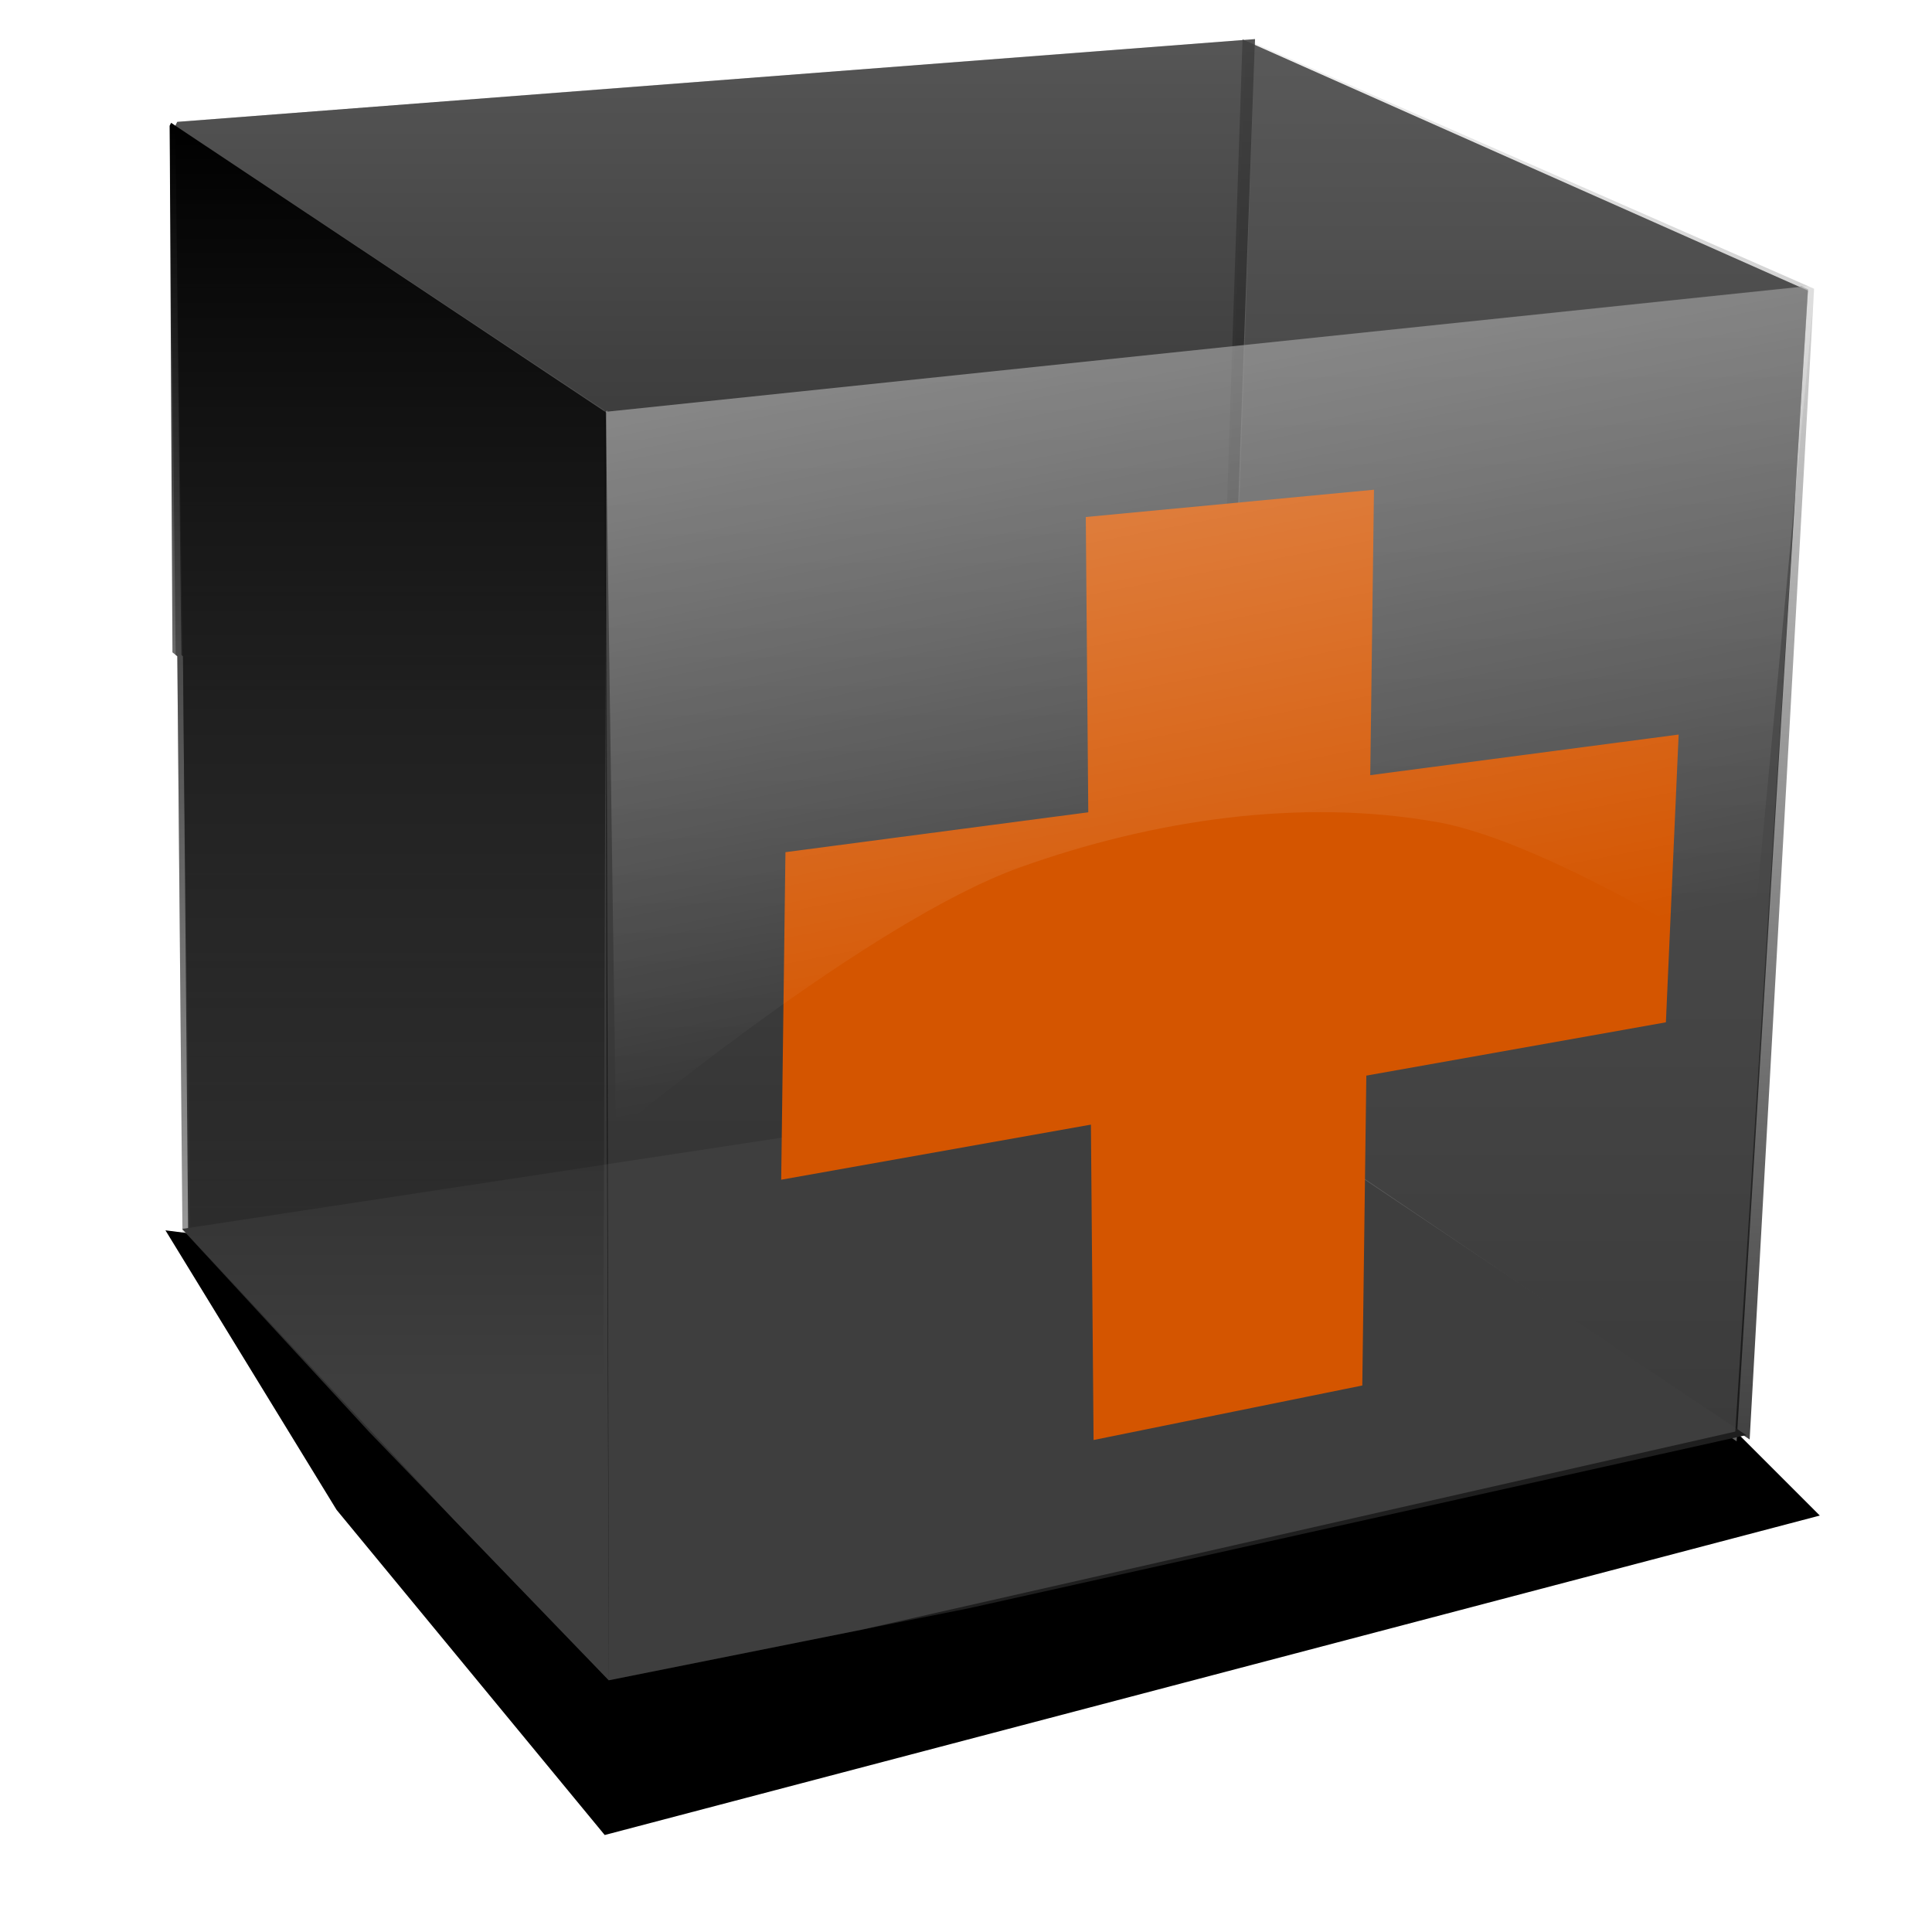 <?xml version="1.0" encoding="UTF-8" standalone="no"?>
<!-- Created with Inkscape (http://www.inkscape.org/) -->

<svg
   xmlns:dc="http://purl.org/dc/elements/1.1/"
   xmlns:cc="http://creativecommons.org/ns#"
   xmlns:rdf="http://www.w3.org/1999/02/22-rdf-syntax-ns#"
   xmlns:svg="http://www.w3.org/2000/svg"
   xmlns="http://www.w3.org/2000/svg"
   xmlns:xlink="http://www.w3.org/1999/xlink"
   xmlns:sodipodi="http://sodipodi.sourceforge.net/DTD/sodipodi-0.dtd"
   xmlns:inkscape="http://www.inkscape.org/namespaces/inkscape"
   width="60"
   height="60"
   id="svg2"
   version="1.1"
   inkscape:version="0.47pre4 r22446"
   sodipodi:docname="razshireniye_vozmojnosti.svg"
   inkscape:export-filename="/media/work/проект е107/other_icon/for_plugin_page/razshireniye_vozmojnosti.png"
   inkscape:export-xdpi="48"
   inkscape:export-ydpi="48">
  <defs
     id="defs4">
    <inkscape:perspective
       sodipodi:type="inkscape:persp3d"
       inkscape:vp_x="0 : 30 : 1"
       inkscape:vp_y="0 : 1000 : 0"
       inkscape:vp_z="60 : 30 : 1"
       inkscape:persp3d-origin="30 : 20 : 1"
       id="perspective618" />
    <linearGradient
       inkscape:collect="always"
       id="linearGradient8605">
      <stop
         style="stop-color:#ffffff;stop-opacity:1;"
         offset="0"
         id="stop8607" />
      <stop
         style="stop-color:#ffffff;stop-opacity:0;"
         offset="1"
         id="stop8609" />
    </linearGradient>
    <linearGradient
       inkscape:collect="always"
       id="linearGradient8270">
      <stop
         style="stop-color:#000000;stop-opacity:1;"
         offset="0"
         id="stop8272" />
      <stop
         style="stop-color:#000000;stop-opacity:0;"
         offset="1"
         id="stop8274" />
    </linearGradient>
    <linearGradient
       inkscape:collect="always"
       id="linearGradient8126">
      <stop
         style="stop-color:#ffffff;stop-opacity:1;"
         offset="0"
         id="stop8128" />
      <stop
         style="stop-color:#ffffff;stop-opacity:0;"
         offset="1"
         id="stop8130" />
    </linearGradient>
    <inkscape:path-effect
       effect="spiro"
       id="path-effect8015"
       is_visible="true" />
    <inkscape:path-effect
       effect="spiro"
       id="path-effect8011"
       is_visible="true" />
    <inkscape:path-effect
       effect="spiro"
       id="path-effect8003"
       is_visible="true" />
    <inkscape:path-effect
       effect="spiro"
       id="path-effect7999"
       is_visible="true" />
    <inkscape:path-effect
       effect="spiro"
       id="path-effect7983"
       is_visible="true" />
    <inkscape:path-effect
       effect="spiro"
       id="path-effect7975"
       is_visible="true" />
    <inkscape:path-effect
       effect="spiro"
       id="path-effect7971"
       is_visible="true" />
    <inkscape:path-effect
       effect="spiro"
       id="path-effect7967"
       is_visible="true" />
    <linearGradient
       inkscape:collect="always"
       id="linearGradient7957">
      <stop
         style="stop-color:#ffffff;stop-opacity:1;"
         offset="0"
         id="stop7959" />
      <stop
         style="stop-color:#ffffff;stop-opacity:0;"
         offset="1"
         id="stop7961" />
    </linearGradient>
    <linearGradient
       inkscape:collect="always"
       id="linearGradient7926">
      <stop
         style="stop-color:#000000;stop-opacity:1;"
         offset="0"
         id="stop7928" />
      <stop
         style="stop-color:#000000;stop-opacity:0;"
         offset="1"
         id="stop7930" />
    </linearGradient>
    <linearGradient
       inkscape:collect="always"
       id="linearGradient7896">
      <stop
         style="stop-color:#ffffff;stop-opacity:1;"
         offset="0"
         id="stop7898" />
      <stop
         style="stop-color:#ffffff;stop-opacity:0;"
         offset="1"
         id="stop7900" />
    </linearGradient>
    <linearGradient
       inkscape:collect="always"
       id="linearGradient7808">
      <stop
         style="stop-color:#000000;stop-opacity:1;"
         offset="0"
         id="stop7810" />
      <stop
         style="stop-color:#000000;stop-opacity:0;"
         offset="1"
         id="stop7812" />
    </linearGradient>
    <linearGradient
       inkscape:collect="always"
       id="linearGradient5887">
      <stop
         style="stop-color:#000000;stop-opacity:1;"
         offset="0"
         id="stop5889" />
      <stop
         style="stop-color:#000000;stop-opacity:0;"
         offset="1"
         id="stop5891" />
    </linearGradient>
    <linearGradient
       inkscape:collect="always"
       id="linearGradient5879">
      <stop
         style="stop-color:#000000;stop-opacity:1;"
         offset="0"
         id="stop5881" />
      <stop
         style="stop-color:#000000;stop-opacity:0;"
         offset="1"
         id="stop5883" />
    </linearGradient>
    <linearGradient
       inkscape:collect="always"
       id="linearGradient5793">
      <stop
         style="stop-color:#d45500;stop-opacity:1;"
         offset="0"
         id="stop5795" />
      <stop
         style="stop-color:#d45500;stop-opacity:0;"
         offset="1"
         id="stop5797" />
    </linearGradient>
    <linearGradient
       inkscape:collect="always"
       id="linearGradient5389">
      <stop
         style="stop-color:#ffffff;stop-opacity:1;"
         offset="0"
         id="stop5391" />
      <stop
         style="stop-color:#ffffff;stop-opacity:0;"
         offset="1"
         id="stop5393" />
    </linearGradient>
    <linearGradient
       inkscape:collect="always"
       id="linearGradient5265">
      <stop
         style="stop-color:#ffffff;stop-opacity:1;"
         offset="0"
         id="stop5267" />
      <stop
         style="stop-color:#ffffff;stop-opacity:0;"
         offset="1"
         id="stop5269" />
    </linearGradient>
    <linearGradient
       inkscape:collect="always"
       id="linearGradient5237">
      <stop
         style="stop-color:#ffffff;stop-opacity:1;"
         offset="0"
         id="stop5239" />
      <stop
         style="stop-color:#ffffff;stop-opacity:0;"
         offset="1"
         id="stop5241" />
    </linearGradient>
    <linearGradient
       inkscape:collect="always"
       id="linearGradient5195">
      <stop
         style="stop-color:#ff6a06;stop-opacity:1;"
         offset="0"
         id="stop5197" />
      <stop
         style="stop-color:#ff6a06;stop-opacity:0;"
         offset="1"
         id="stop5199" />
    </linearGradient>
    <linearGradient
       inkscape:collect="always"
       id="linearGradient5173">
      <stop
         style="stop-color:#ff802a;stop-opacity:1;"
         offset="0"
         id="stop5175" />
      <stop
         style="stop-color:#ff802a;stop-opacity:0;"
         offset="1"
         id="stop5177" />
    </linearGradient>
    <linearGradient
       inkscape:collect="always"
       id="linearGradient5037">
      <stop
         style="stop-color:#ffffff;stop-opacity:1;"
         offset="0"
         id="stop5039" />
      <stop
         style="stop-color:#ffffff;stop-opacity:0;"
         offset="1"
         id="stop5041" />
    </linearGradient>
    <linearGradient
       inkscape:collect="always"
       id="linearGradient5027">
      <stop
         style="stop-color:#000000;stop-opacity:1;"
         offset="0"
         id="stop5029" />
      <stop
         style="stop-color:#000000;stop-opacity:0;"
         offset="1"
         id="stop5031" />
    </linearGradient>
    <linearGradient
       inkscape:collect="always"
       id="linearGradient5017">
      <stop
         style="stop-color:#ffffff;stop-opacity:1;"
         offset="0"
         id="stop5019" />
      <stop
         style="stop-color:#ffffff;stop-opacity:0;"
         offset="1"
         id="stop5021" />
    </linearGradient>
    <linearGradient
       inkscape:collect="always"
       id="linearGradient4819">
      <stop
         style="stop-color:#ffffff;stop-opacity:1;"
         offset="0"
         id="stop4821" />
      <stop
         style="stop-color:#ffffff;stop-opacity:0;"
         offset="1"
         id="stop4823" />
    </linearGradient>
    <linearGradient
       inkscape:collect="always"
       id="linearGradient4739">
      <stop
         style="stop-color:#000000;stop-opacity:1;"
         offset="0"
         id="stop4741" />
      <stop
         style="stop-color:#000000;stop-opacity:0;"
         offset="1"
         id="stop4743" />
    </linearGradient>
    <linearGradient
       inkscape:collect="always"
       id="linearGradient4691">
      <stop
         style="stop-color:#ffffff;stop-opacity:1;"
         offset="0"
         id="stop4693" />
      <stop
         style="stop-color:#ffffff;stop-opacity:0;"
         offset="1"
         id="stop4695" />
    </linearGradient>
    <linearGradient
       inkscape:collect="always"
       id="linearGradient4637">
      <stop
         style="stop-color:#000000;stop-opacity:1;"
         offset="0"
         id="stop4639" />
      <stop
         style="stop-color:#000000;stop-opacity:0;"
         offset="1"
         id="stop4641" />
    </linearGradient>
    <linearGradient
       id="linearGradient4533">
      <stop
         style="stop-color:#000000;stop-opacity:1;"
         offset="0"
         id="stop4535" />
      <stop
         style="stop-color:#000000;stop-opacity:0;"
         offset="1"
         id="stop4537" />
    </linearGradient>
    <linearGradient
       inkscape:collect="always"
       id="linearGradient4507">
      <stop
         style="stop-color:#000000;stop-opacity:1;"
         offset="0"
         id="stop4509" />
      <stop
         style="stop-color:#000000;stop-opacity:0;"
         offset="1"
         id="stop4511" />
    </linearGradient>
    <linearGradient
       inkscape:collect="always"
       id="linearGradient4477">
      <stop
         style="stop-color:#000000;stop-opacity:1;"
         offset="0"
         id="stop4479" />
      <stop
         style="stop-color:#000000;stop-opacity:0;"
         offset="1"
         id="stop4481" />
    </linearGradient>
    <linearGradient
       inkscape:collect="always"
       id="linearGradient4439">
      <stop
         style="stop-color:#000000;stop-opacity:1;"
         offset="0"
         id="stop4441" />
      <stop
         style="stop-color:#000000;stop-opacity:0;"
         offset="1"
         id="stop4443" />
    </linearGradient>
    <linearGradient
       inkscape:collect="always"
       id="linearGradient4409">
      <stop
         style="stop-color:#000000;stop-opacity:1;"
         offset="0"
         id="stop4411" />
      <stop
         style="stop-color:#000000;stop-opacity:0;"
         offset="1"
         id="stop4413" />
    </linearGradient>
    <linearGradient
       inkscape:collect="always"
       id="linearGradient4379">
      <stop
         style="stop-color:#000000;stop-opacity:1;"
         offset="0"
         id="stop4381" />
      <stop
         style="stop-color:#000000;stop-opacity:0;"
         offset="1"
         id="stop4383" />
    </linearGradient>
    <linearGradient
       inkscape:collect="always"
       id="linearGradient4349">
      <stop
         style="stop-color:#000000;stop-opacity:1;"
         offset="0"
         id="stop4351" />
      <stop
         style="stop-color:#000000;stop-opacity:0;"
         offset="1"
         id="stop4353" />
    </linearGradient>
    <linearGradient
       inkscape:collect="always"
       id="linearGradient4319">
      <stop
         style="stop-color:#000000;stop-opacity:1;"
         offset="0"
         id="stop4321" />
      <stop
         style="stop-color:#000000;stop-opacity:0;"
         offset="1"
         id="stop4323" />
    </linearGradient>
    <linearGradient
       inkscape:collect="always"
       id="linearGradient4287">
      <stop
         style="stop-color:#000000;stop-opacity:1;"
         offset="0"
         id="stop4289" />
      <stop
         style="stop-color:#000000;stop-opacity:0;"
         offset="1"
         id="stop4291" />
    </linearGradient>
    <linearGradient
       inkscape:collect="always"
       id="linearGradient4257">
      <stop
         style="stop-color:#000000;stop-opacity:1;"
         offset="0"
         id="stop4259" />
      <stop
         style="stop-color:#000000;stop-opacity:0;"
         offset="1"
         id="stop4261" />
    </linearGradient>
    <linearGradient
       inkscape:collect="always"
       id="linearGradient4227">
      <stop
         style="stop-color:#000000;stop-opacity:1;"
         offset="0"
         id="stop4229" />
      <stop
         style="stop-color:#000000;stop-opacity:0;"
         offset="1"
         id="stop4231" />
    </linearGradient>
    <linearGradient
       inkscape:collect="always"
       id="linearGradient4197">
      <stop
         style="stop-color:#000000;stop-opacity:1;"
         offset="0"
         id="stop4199" />
      <stop
         style="stop-color:#000000;stop-opacity:0;"
         offset="1"
         id="stop4201" />
    </linearGradient>
    <linearGradient
       inkscape:collect="always"
       xlink:href="#linearGradient4197"
       id="linearGradient4203"
       x1="71.953"
       y1="1032.396"
       x2="58.988"
       y2="1024.502"
       gradientUnits="userSpaceOnUse"
       gradientTransform="translate(167.875,90.185)" />
    <linearGradient
       inkscape:collect="always"
       xlink:href="#linearGradient4227"
       id="linearGradient4233"
       x1="-15.103"
       y1="1032.481"
       x2="-27.22"
       y2="1027.846"
       gradientUnits="userSpaceOnUse"
       gradientTransform="translate(251.02,86.324)" />
    <linearGradient
       inkscape:collect="always"
       xlink:href="#linearGradient4257"
       id="linearGradient4263"
       x1="-6.267"
       y1="1044.494"
       x2="-11.654"
       y2="1042.163"
       gradientUnits="userSpaceOnUse"
       gradientTransform="translate(235.685,73.243)" />
    <linearGradient
       inkscape:collect="always"
       xlink:href="#linearGradient4287"
       id="linearGradient4295"
       x1="59.131"
       y1="1044.175"
       x2="51.003"
       y2="1041.058"
       gradientUnits="userSpaceOnUse"
       gradientTransform="translate(165.222,78.681)" />
    <linearGradient
       inkscape:collect="always"
       xlink:href="#linearGradient4319"
       id="linearGradient4325"
       x1="44.969"
       y1="1047.133"
       x2="38.897"
       y2="1046.431"
       gradientUnits="userSpaceOnUse"
       gradientTransform="translate(174.41,76.586)" />
    <linearGradient
       inkscape:collect="always"
       xlink:href="#linearGradient4349"
       id="linearGradient4355"
       x1="45.742"
       y1="1051.573"
       x2="42.204"
       y2="1051.087"
       gradientUnits="userSpaceOnUse"
       gradientTransform="translate(168.026,73.088)" />
    <linearGradient
       inkscape:collect="always"
       xlink:href="#linearGradient4379"
       id="linearGradient4385"
       x1="33.018"
       y1="1048.141"
       x2="30.465"
       y2="1048.141"
       gradientUnits="userSpaceOnUse"
       gradientTransform="translate(175.792,76.741)" />
    <linearGradient
       inkscape:collect="always"
       xlink:href="#linearGradient4409"
       id="linearGradient4415"
       x1="25.771"
       y1="1051.835"
       x2="23.322"
       y2="1052.159"
       gradientUnits="userSpaceOnUse"
       gradientTransform="translate(177.672,77.154)" />
    <linearGradient
       inkscape:collect="always"
       xlink:href="#linearGradient4439"
       id="linearGradient4445"
       x1="29.559"
       y1="1048.71"
       x2="21.833"
       y2="1046.992"
       gradientUnits="userSpaceOnUse"
       gradientTransform="translate(172.468,76.361)" />
    <linearGradient
       inkscape:collect="always"
       xlink:href="#linearGradient4477"
       id="linearGradient4483"
       x1="26.175"
       y1="1056.913"
       x2="-21.128"
       y2="1030.928"
       gradientUnits="userSpaceOnUse"
       gradientTransform="translate(236.721,70.212)" />
    <linearGradient
       inkscape:collect="always"
       xlink:href="#linearGradient4507"
       id="linearGradient4513"
       x1="53.572"
       y1="1073.456"
       x2="43.977"
       y2="1024.974"
       gradientUnits="userSpaceOnUse"
       gradientTransform="translate(168.849,63.778)" />
    <linearGradient
       inkscape:collect="always"
       xlink:href="#linearGradient4533"
       id="linearGradient4539"
       x1="21.515"
       y1="49.595"
       x2="38.731"
       y2="51.023"
       gradientUnits="userSpaceOnUse"
       gradientTransform="translate(184.668,1085.539)" />
    <linearGradient
       inkscape:collect="always"
       xlink:href="#linearGradient4533"
       id="linearGradient4541"
       x1="21.515"
       y1="49.595"
       x2="45.387"
       y2="50.868"
       gradientUnits="userSpaceOnUse"
       gradientTransform="translate(184.668,1085.539)" />
    <linearGradient
       inkscape:collect="always"
       xlink:href="#linearGradient4533"
       id="linearGradient4543"
       x1="21.515"
       y1="49.595"
       x2="51.733"
       y2="50.017"
       gradientUnits="userSpaceOnUse"
       gradientTransform="translate(184.668,1085.539)" />
    <linearGradient
       inkscape:collect="always"
       xlink:href="#linearGradient4533"
       id="linearGradient4545"
       x1="21.515"
       y1="49.595"
       x2="56.686"
       y2="47.85"
       gradientUnits="userSpaceOnUse"
       gradientTransform="translate(184.668,1085.539)" />
    <linearGradient
       inkscape:collect="always"
       xlink:href="#linearGradient4533"
       id="linearGradient4547"
       x1="21.515"
       y1="49.595"
       x2="58.698"
       y2="44.522"
       gradientUnits="userSpaceOnUse"
       gradientTransform="translate(184.668,1085.539)" />
    <linearGradient
       inkscape:collect="always"
       xlink:href="#linearGradient4533"
       id="linearGradient4549"
       x1="21.515"
       y1="49.595"
       x2="33.778"
       y2="52.029"
       gradientUnits="userSpaceOnUse"
       gradientTransform="translate(184.668,1085.539)" />
    <linearGradient
       inkscape:collect="always"
       xlink:href="#linearGradient4533"
       id="linearGradient4551"
       x1="21.515"
       y1="49.595"
       x2="28.051"
       y2="52.648"
       gradientUnits="userSpaceOnUse"
       gradientTransform="translate(184.668,1085.539)" />
    <linearGradient
       inkscape:collect="always"
       xlink:href="#linearGradient4533"
       id="linearGradient4553"
       x1="21.515"
       y1="49.595"
       x2="22.324"
       y2="53.267"
       gradientUnits="userSpaceOnUse"
       gradientTransform="translate(184.668,1085.539)" />
    <linearGradient
       inkscape:collect="always"
       xlink:href="#linearGradient4533"
       id="linearGradient4555"
       x1="21.515"
       y1="49.595"
       x2="16.597"
       y2="53.809"
       gradientUnits="userSpaceOnUse"
       gradientTransform="translate(184.668,1085.539)" />
    <radialGradient
       inkscape:collect="always"
       xlink:href="#linearGradient4637"
       id="radialGradient4643"
       cx="30.021"
       cy="41.712"
       fx="30.021"
       fy="41.712"
       r="23.421"
       gradientTransform="matrix(1,0,0,0.508,184.668,1106.06)"
       gradientUnits="userSpaceOnUse" />
    <linearGradient
       inkscape:collect="always"
       xlink:href="#linearGradient4691"
       id="linearGradient4697"
       x1="94.017"
       y1="75.174"
       x2="-12.217"
       y2="-3.232"
       gradientUnits="userSpaceOnUse" />
    <linearGradient
       inkscape:collect="always"
       xlink:href="#linearGradient4739"
       id="linearGradient4749"
       x1="78.035"
       y1="73.068"
       x2="-7.949"
       y2="-2.152"
       gradientUnits="userSpaceOnUse" />
    <radialGradient
       inkscape:collect="always"
       xlink:href="#linearGradient4819"
       id="radialGradient4931"
       gradientUnits="userSpaceOnUse"
       gradientTransform="matrix(1,0,0,0.954,0,1.364)"
       cx="30.263"
       cy="29.822"
       fx="30.263"
       fy="29.822"
       r="27.883" />
    <linearGradient
       inkscape:collect="always"
       xlink:href="#linearGradient5017"
       id="linearGradient5023"
       x1="25.365"
       y1="980.694"
       x2="25.326"
       y2="1017.256"
       gradientUnits="userSpaceOnUse"
       gradientTransform="translate(212.755,227.757)" />
    <radialGradient
       inkscape:collect="always"
       xlink:href="#linearGradient5027"
       id="radialGradient5033"
       cx="30.655"
       cy="55.142"
       fx="30.655"
       fy="55.142"
       r="22.356"
       gradientTransform="matrix(1,0,0,0.154,0,46.655)"
       gradientUnits="userSpaceOnUse" />
    <linearGradient
       inkscape:collect="always"
       xlink:href="#linearGradient5037"
       id="linearGradient5043"
       x1="16.768"
       y1="3.907"
       x2="17.544"
       y2="26.702"
       gradientUnits="userSpaceOnUse"
       gradientTransform="translate(212.755,1220.119)" />
    <linearGradient
       inkscape:collect="always"
       id="linearGradient5265-4">
      <stop
         style="stop-color:#ffffff;stop-opacity:1;"
         offset="0"
         id="stop5267-9" />
      <stop
         style="stop-color:#ffffff;stop-opacity:0;"
         offset="1"
         id="stop5269-0" />
    </linearGradient>
    <linearGradient
       inkscape:collect="always"
       id="linearGradient5389-2">
      <stop
         style="stop-color:#ffffff;stop-opacity:1;"
         offset="0"
         id="stop5391-4" />
      <stop
         style="stop-color:#ffffff;stop-opacity:0;"
         offset="1"
         id="stop5393-9" />
    </linearGradient>
    <linearGradient
       inkscape:collect="always"
       xlink:href="#linearGradient5793"
       id="linearGradient5835"
       gradientUnits="userSpaceOnUse"
       x1="28.862"
       y1="1034.891"
       x2="29.038"
       y2="1013.394" />
    <linearGradient
       inkscape:collect="always"
       xlink:href="#linearGradient5173"
       id="linearGradient5837"
       gradientUnits="userSpaceOnUse"
       gradientTransform="matrix(0.447,0,0,0.447,18.135,1001.482)"
       x1="-6.898"
       y1="5.787"
       x2="-4.418"
       y2="-2.547" />
    <linearGradient
       inkscape:collect="always"
       xlink:href="#linearGradient5173"
       id="linearGradient5839"
       gradientUnits="userSpaceOnUse"
       gradientTransform="matrix(0.447,0,0,0.447,18.135,557.49)"
       x1="56.873"
       y1="998.724"
       x2="57.459"
       y2="991.336" />
    <linearGradient
       inkscape:collect="always"
       xlink:href="#linearGradient5195"
       id="linearGradient5841"
       gradientUnits="userSpaceOnUse"
       gradientTransform="matrix(0.447,0,0,0.447,18.135,1001.482)"
       x1="-6.376"
       y1="19.481"
       x2="-24.461"
       y2="64.184" />
    <linearGradient
       inkscape:collect="always"
       xlink:href="#linearGradient5195"
       id="linearGradient5843"
       gradientUnits="userSpaceOnUse"
       gradientTransform="matrix(0.447,0,0,0.447,18.135,557.49)"
       x1="60.547"
       y1="1005.63"
       x2="77.294"
       y2="1053.553" />
    <radialGradient
       inkscape:collect="always"
       xlink:href="#linearGradient5237"
       id="radialGradient5845"
       gradientUnits="userSpaceOnUse"
       gradientTransform="matrix(1,0,0,0.026,0,29.391)"
       cx="26.747"
       cy="30.169"
       fx="26.747"
       fy="30.169"
       r="21.271" />
    <radialGradient
       inkscape:collect="always"
       xlink:href="#linearGradient5265"
       id="radialGradient5847"
       gradientUnits="userSpaceOnUse"
       gradientTransform="matrix(1,0,0,0.343,0,15.217)"
       cx="-7.878"
       cy="34.816"
       fx="-7.878"
       fy="34.816"
       r="14.257" />
    <radialGradient
       inkscape:collect="always"
       xlink:href="#linearGradient5265-4"
       id="radialGradient5849"
       gradientUnits="userSpaceOnUse"
       gradientTransform="matrix(1,0,0,0.343,65.058,1007.96)"
       cx="-7.878"
       cy="34.816"
       fx="-7.878"
       fy="34.816"
       r="14.257" />
    <linearGradient
       inkscape:collect="always"
       xlink:href="#linearGradient5389"
       id="linearGradient5851"
       gradientUnits="userSpaceOnUse"
       x1="6.346"
       y1="18.908"
       x2="23.277"
       y2="19.448" />
    <linearGradient
       inkscape:collect="always"
       xlink:href="#linearGradient5389-2"
       id="linearGradient5853"
       gradientUnits="userSpaceOnUse"
       x1="4.607"
       y1="19.268"
       x2="23.277"
       y2="19.448" />
    <linearGradient
       inkscape:collect="always"
       xlink:href="#linearGradient5887"
       id="linearGradient5893"
       x1="33.601"
       y1="45.031"
       x2="0.637"
       y2="44.553"
       gradientUnits="userSpaceOnUse"
       gradientTransform="translate(324.614,1156.067)" />
    <linearGradient
       inkscape:collect="always"
       xlink:href="#linearGradient5879"
       id="linearGradient5922"
       gradientUnits="userSpaceOnUse"
       x1="2.229"
       y1="45.986"
       x2="29.059"
       y2="46.799"
       gradientTransform="translate(294.987,1155.748)" />
    <linearGradient
       id="linearGradient4877"
       inkscape:collect="always">
      <stop
         id="stop4879"
         offset="0"
         style="stop-color:#ffffff;stop-opacity:1;" />
      <stop
         id="stop4881"
         offset="1"
         style="stop-color:#ffffff;stop-opacity:0;" />
    </linearGradient>
    <linearGradient
       id="linearGradient4929"
       inkscape:collect="always">
      <stop
         id="stop4931"
         offset="0"
         style="stop-color:#ffffff;stop-opacity:1;" />
      <stop
         id="stop4933"
         offset="1"
         style="stop-color:#ffffff;stop-opacity:0;" />
    </linearGradient>
    <linearGradient
       id="linearGradient5002"
       inkscape:collect="always">
      <stop
         id="stop5004"
         offset="0"
         style="stop-color:#000000;stop-opacity:1;" />
      <stop
         id="stop5006"
         offset="1"
         style="stop-color:#000000;stop-opacity:0;" />
    </linearGradient>
    <linearGradient
       id="linearGradient5132"
       inkscape:collect="always">
      <stop
         id="stop5134"
         offset="0"
         style="stop-color:#ffffff;stop-opacity:1;" />
      <stop
         id="stop5136"
         offset="1"
         style="stop-color:#ffffff;stop-opacity:0;" />
    </linearGradient>
    <linearGradient
       id="linearGradient5162"
       inkscape:collect="always">
      <stop
         id="stop5164"
         offset="0"
         style="stop-color:#000000;stop-opacity:1;" />
      <stop
         id="stop5166"
         offset="1"
         style="stop-color:#000000;stop-opacity:0;" />
    </linearGradient>
    <linearGradient
       inkscape:collect="always"
       xlink:href="#linearGradient5132"
       id="linearGradient5508"
       gradientUnits="userSpaceOnUse"
       x1="167.003"
       y1="263.774"
       x2="76.398"
       y2="105.263"
       gradientTransform="translate(-516.293,594.079)" />
    <linearGradient
       inkscape:collect="always"
       xlink:href="#linearGradient5002"
       id="linearGradient5513"
       gradientUnits="userSpaceOnUse"
       x1="193.388"
       y1="296.015"
       x2="149.684"
       y2="330.596"
       gradientTransform="translate(-516.293,594.079)" />
    <linearGradient
       inkscape:collect="always"
       xlink:href="#linearGradient4929"
       id="linearGradient5519"
       gradientUnits="userSpaceOnUse"
       gradientTransform="matrix(-0.173,0,0,0.187,182.297,1182.455)"
       x1="280.117"
       y1="83.97"
       x2="147.193"
       y2="296.396" />
    <linearGradient
       inkscape:collect="always"
       xlink:href="#linearGradient4877"
       id="linearGradient5522"
       gradientUnits="userSpaceOnUse"
       gradientTransform="matrix(-0.173,0,0,0.187,175.448,1189.398)"
       x1="469.326"
       y1="376.09"
       x2="117.474"
       y2="211.089" />
    <linearGradient
       inkscape:collect="always"
       xlink:href="#linearGradient5162"
       id="linearGradient5526"
       gradientUnits="userSpaceOnUse"
       gradientTransform="translate(-721.801,575.396)"
       x1="301.625"
       y1="371.923"
       x2="392.334"
       y2="205.746" />
    <linearGradient
       inkscape:collect="always"
       id="linearGradient5306">
      <stop
         style="stop-color:#ffffff;stop-opacity:1;"
         offset="0"
         id="stop5308" />
      <stop
         style="stop-color:#ffffff;stop-opacity:0;"
         offset="1"
         id="stop5310" />
    </linearGradient>
    <linearGradient
       inkscape:collect="always"
       id="linearGradient5264">
      <stop
         style="stop-color:#ffffff;stop-opacity:1;"
         offset="0"
         id="stop5266" />
      <stop
         style="stop-color:#ffffff;stop-opacity:0;"
         offset="1"
         id="stop5268" />
    </linearGradient>
    <linearGradient
       inkscape:collect="always"
       id="linearGradient5210">
      <stop
         style="stop-color:#d5f6ff;stop-opacity:1;"
         offset="0"
         id="stop5212" />
      <stop
         style="stop-color:#d5f6ff;stop-opacity:0;"
         offset="1"
         id="stop5214" />
    </linearGradient>
    <linearGradient
       id="linearGradient7471"
       inkscape:collect="always">
      <stop
         id="stop7473"
         offset="0"
         style="stop-color:#000000;stop-opacity:1;" />
      <stop
         id="stop7475"
         offset="1"
         style="stop-color:#000000;stop-opacity:0;" />
    </linearGradient>
    <linearGradient
       id="linearGradient7538"
       inkscape:collect="always">
      <stop
         id="stop7540"
         offset="0"
         style="stop-color:#000000;stop-opacity:1;" />
      <stop
         id="stop7542"
         offset="1"
         style="stop-color:#000000;stop-opacity:0;" />
    </linearGradient>
    <linearGradient
       id="linearGradient7568"
       inkscape:collect="always">
      <stop
         id="stop7570"
         offset="0"
         style="stop-color:#000000;stop-opacity:1;" />
      <stop
         id="stop7572"
         offset="1"
         style="stop-color:#000000;stop-opacity:0;" />
    </linearGradient>
    <linearGradient
       id="linearGradient7598"
       inkscape:collect="always">
      <stop
         id="stop7600"
         offset="0"
         style="stop-color:#000000;stop-opacity:1;" />
      <stop
         id="stop7602"
         offset="1"
         style="stop-color:#000000;stop-opacity:0;" />
    </linearGradient>
    <linearGradient
       id="linearGradient8020"
       inkscape:collect="always">
      <stop
         id="stop8022"
         offset="0"
         style="stop-color:#000000;stop-opacity:1;" />
      <stop
         id="stop8024"
         offset="1"
         style="stop-color:#000000;stop-opacity:0;" />
    </linearGradient>
    <linearGradient
       id="linearGradient8054"
       inkscape:collect="always">
      <stop
         id="stop8056"
         offset="0"
         style="stop-color:#ffffff;stop-opacity:1;" />
      <stop
         id="stop8058"
         offset="1"
         style="stop-color:#ffffff;stop-opacity:0;" />
    </linearGradient>
    <linearGradient
       inkscape:collect="always"
       xlink:href="#linearGradient8054"
       id="linearGradient7281"
       gradientUnits="userSpaceOnUse"
       gradientTransform="matrix(0.26,0,0,0.26,136.023,1269.79)"
       x1="-205.658"
       y1="69.746"
       x2="-20.073"
       y2="283.857" />
    <linearGradient
       inkscape:collect="always"
       xlink:href="#linearGradient7598"
       id="linearGradient7301"
       gradientUnits="userSpaceOnUse"
       gradientTransform="matrix(0.26,0,0,0.26,35.042,1270.564)"
       x1="258.762"
       y1="212.482"
       x2="472.201"
       y2="235.452" />
    <linearGradient
       inkscape:collect="always"
       xlink:href="#linearGradient7568"
       id="linearGradient7305"
       gradientUnits="userSpaceOnUse"
       gradientTransform="matrix(0.26,0,0,0.26,46.813,1279.554)"
       x1="237.066"
       y1="168.951"
       x2="448.94"
       y2="168.951" />
    <linearGradient
       inkscape:collect="always"
       xlink:href="#linearGradient7538"
       id="linearGradient7309"
       gradientUnits="userSpaceOnUse"
       gradientTransform="matrix(0.26,0,0,0.26,28.807,1275.265)"
       x1="337.182"
       y1="172.1"
       x2="519.721"
       y2="172.1" />
    <linearGradient
       inkscape:collect="always"
       xlink:href="#linearGradient7471"
       id="linearGradient7313"
       gradientUnits="userSpaceOnUse"
       gradientTransform="matrix(0.26,0,0,0.26,40.575,1276.864)"
       x1="290.12"
       y1="168.972"
       x2="444.501"
       y2="168.972" />
    <linearGradient
       inkscape:collect="always"
       xlink:href="#linearGradient5306"
       id="linearGradient7318"
       gradientUnits="userSpaceOnUse"
       x1="346.025"
       y1="333.069"
       x2="346.025"
       y2="204.868" />
    <radialGradient
       inkscape:collect="always"
       xlink:href="#linearGradient5210"
       id="radialGradient7320"
       gradientUnits="userSpaceOnUse"
       gradientTransform="matrix(1,0,0,0.918,0,22.15)"
       cx="346.025"
       cy="268.969"
       fx="346.025"
       fy="268.969"
       r="65.799" />
    <linearGradient
       inkscape:collect="always"
       xlink:href="#linearGradient5264"
       id="linearGradient7322"
       gradientUnits="userSpaceOnUse"
       x1="297.449"
       y1="225.634"
       x2="329.318"
       y2="252.981" />
    <radialGradient
       inkscape:collect="always"
       xlink:href="#linearGradient8020"
       id="radialGradient7324"
       gradientUnits="userSpaceOnUse"
       gradientTransform="matrix(1,0,0,0.455,0,141.029)"
       cx="196.417"
       cy="258.939"
       fx="196.417"
       fy="258.939"
       r="96.486" />
    <linearGradient
       id="linearGradient4203-9-6"
       inkscape:collect="always">
      <stop
         id="stop4205-2-5"
         offset="0"
         style="stop-color:#ffffff;stop-opacity:1;" />
      <stop
         id="stop4207-6-1"
         offset="1"
         style="stop-color:#ffffff;stop-opacity:0;" />
    </linearGradient>
    <linearGradient
       gradientUnits="userSpaceOnUse"
       y2="355.901"
       x2="497.473"
       y1="449.455"
       x1="497.473"
       id="linearGradient4673-1"
       xlink:href="#linearGradient4667-2"
       inkscape:collect="always" />
    <linearGradient
       id="linearGradient4113"
       inkscape:collect="always">
      <stop
         id="stop4115"
         offset="0"
         style="stop-color:#ffffff;stop-opacity:1;" />
      <stop
         id="stop4117"
         offset="1"
         style="stop-color:#ffffff;stop-opacity:0;" />
    </linearGradient>
    <linearGradient
       id="linearGradient4143"
       inkscape:collect="always">
      <stop
         id="stop4145"
         offset="0"
         style="stop-color:#ffffff;stop-opacity:1;" />
      <stop
         id="stop4147"
         offset="1"
         style="stop-color:#ffffff;stop-opacity:0;" />
    </linearGradient>
    <linearGradient
       id="linearGradient4173"
       inkscape:collect="always">
      <stop
         id="stop4175"
         offset="0"
         style="stop-color:#ffffff;stop-opacity:1;" />
      <stop
         id="stop4177-1"
         offset="1"
         style="stop-color:#ffffff;stop-opacity:0;" />
    </linearGradient>
    <linearGradient
       id="linearGradient4203-0"
       inkscape:collect="always">
      <stop
         id="stop4205"
         offset="0"
         style="stop-color:#ffffff;stop-opacity:1;" />
      <stop
         id="stop4207"
         offset="1"
         style="stop-color:#ffffff;stop-opacity:0;" />
    </linearGradient>
    <linearGradient
       id="linearGradient4233-2"
       inkscape:collect="always">
      <stop
         id="stop4235"
         offset="0"
         style="stop-color:#ffffff;stop-opacity:1;" />
      <stop
         id="stop4237"
         offset="1"
         style="stop-color:#ffffff;stop-opacity:0;" />
    </linearGradient>
    <linearGradient
       id="linearGradient4263-1"
       inkscape:collect="always">
      <stop
         id="stop4265"
         offset="0"
         style="stop-color:#ffffff;stop-opacity:1;" />
      <stop
         id="stop4267"
         offset="1"
         style="stop-color:#ffffff;stop-opacity:0;" />
    </linearGradient>
    <linearGradient
       id="linearGradient4299-8"
       inkscape:collect="always">
      <stop
         id="stop4301-3"
         offset="0"
         style="stop-color:#000000;stop-opacity:1;" />
      <stop
         id="stop4303-5"
         offset="1"
         style="stop-color:#000000;stop-opacity:0;" />
    </linearGradient>
    <linearGradient
       id="linearGradient4667-2"
       inkscape:collect="always">
      <stop
         id="stop4669-5"
         offset="0"
         style="stop-color:#000000;stop-opacity:1;" />
      <stop
         id="stop4671-0"
         offset="1"
         style="stop-color:#000000;stop-opacity:0;" />
    </linearGradient>
    <linearGradient
       inkscape:collect="always"
       xlink:href="#linearGradient4203-9-6"
       id="linearGradient7637"
       gradientUnits="userSpaceOnUse"
       gradientTransform="matrix(0.267,0,0,0.27,-32.679,1345.926)"
       x1="57.754"
       y1="103.735"
       x2="182.676"
       y2="164.975" />
    <linearGradient
       inkscape:collect="always"
       xlink:href="#linearGradient4299-8"
       id="linearGradient7640"
       gradientUnits="userSpaceOnUse"
       gradientTransform="matrix(0.267,0,0,0.267,-46.959,1325.091)"
       x1="578.216"
       y1="118.072"
       x2="236.902"
       y2="263.264" />
    <linearGradient
       inkscape:collect="always"
       xlink:href="#linearGradient4299-8"
       id="linearGradient7643"
       gradientUnits="userSpaceOnUse"
       gradientTransform="matrix(0.267,0,0,0.267,-46.959,1325.091)"
       x1="578.216"
       y1="118.072"
       x2="236.902"
       y2="263.264" />
    <linearGradient
       inkscape:collect="always"
       xlink:href="#linearGradient4299-8"
       id="linearGradient7646"
       gradientUnits="userSpaceOnUse"
       gradientTransform="matrix(0.267,0,0,0.267,-46.959,1325.091)"
       x1="578.216"
       y1="118.072"
       x2="236.902"
       y2="263.264" />
    <linearGradient
       inkscape:collect="always"
       xlink:href="#linearGradient4203-0"
       id="linearGradient7649"
       gradientUnits="userSpaceOnUse"
       gradientTransform="matrix(0.267,0,0,0.27,-32.75,1345.82)"
       x1="57.754"
       y1="103.735"
       x2="182.676"
       y2="164.976" />
    <linearGradient
       inkscape:collect="always"
       xlink:href="#linearGradient4173"
       id="linearGradient7652"
       gradientUnits="userSpaceOnUse"
       gradientTransform="matrix(0.267,0,0,0.267,-62.7,1307.275)"
       x1="352.255"
       y1="162.872"
       x2="433.952"
       y2="162.872" />
    <linearGradient
       inkscape:collect="always"
       xlink:href="#linearGradient4143"
       id="linearGradient7655"
       gradientUnits="userSpaceOnUse"
       gradientTransform="matrix(0.267,0,0,0.267,6.508,1334.283)"
       x1="39.665"
       y1="105.962"
       x2="122.636"
       y2="105.962" />
    <linearGradient
       inkscape:collect="always"
       xlink:href="#linearGradient4113"
       id="linearGradient7658"
       gradientUnits="userSpaceOnUse"
       gradientTransform="matrix(0.267,0,0,0.267,-27.058,1316.155)"
       x1="114.503"
       y1="199.759"
       x2="253.308"
       y2="239.807" />
    <linearGradient
       inkscape:collect="always"
       xlink:href="#linearGradient4233-2"
       id="linearGradient7664"
       gradientUnits="userSpaceOnUse"
       gradientTransform="matrix(0.267,0,0,0.267,-69.425,1332.429)"
       x1="285.565"
       y1="130.628"
       x2="371.132"
       y2="174.203" />
    <linearGradient
       inkscape:collect="always"
       xlink:href="#linearGradient4263-1"
       id="linearGradient7673"
       gradientUnits="userSpaceOnUse"
       gradientTransform="matrix(0.267,0,0,0.267,-67.372,1329.008)"
       x1="319.078"
       y1="121.401"
       x2="429.382"
       y2="153.185" />
    <linearGradient
       inkscape:collect="always"
       xlink:href="#linearGradient4667-2"
       id="linearGradient7767"
       gradientUnits="userSpaceOnUse"
       x1="497.473"
       y1="449.455"
       x2="497.473"
       y2="355.901" />
    <linearGradient
       inkscape:collect="always"
       xlink:href="#linearGradient7808"
       id="linearGradient7814"
       x1="67.655"
       y1="53.829"
       x2="-0.566"
       y2="52.392"
       gradientUnits="userSpaceOnUse"
       gradientTransform="translate(-56.112,1177.758)" />
    <linearGradient
       inkscape:collect="always"
       xlink:href="#linearGradient7896"
       id="linearGradient7902"
       x1="23.556"
       y1="984.216"
       x2="24.336"
       y2="1008.382"
       gradientUnits="userSpaceOnUse"
       gradientTransform="translate(-56.112,185.396)" />
    <linearGradient
       inkscape:collect="always"
       xlink:href="#linearGradient7926"
       id="linearGradient7932"
       x1="21.666"
       y1="1174.578"
       x2="-28.169"
       y2="1029.04"
       gradientUnits="userSpaceOnUse"
       gradientTransform="translate(-13.177,160.056)" />
    <linearGradient
       inkscape:collect="always"
       xlink:href="#linearGradient7957"
       id="linearGradient7963"
       x1="36.199"
       y1="1000.374"
       x2="38.211"
       y2="1035.17"
       gradientUnits="userSpaceOnUse"
       gradientTransform="translate(-56.112,185.396)" />
    <linearGradient
       inkscape:collect="always"
       xlink:href="#linearGradient8126"
       id="linearGradient8132"
       x1="-915.109"
       y1="572.056"
       x2="-907.786"
       y2="572.056"
       gradientUnits="userSpaceOnUse" />
    <linearGradient
       inkscape:collect="always"
       xlink:href="#linearGradient8126"
       id="linearGradient8134"
       x1="-924.123"
       y1="585.505"
       x2="-916.518"
       y2="585.505"
       gradientUnits="userSpaceOnUse" />
    <linearGradient
       inkscape:collect="always"
       xlink:href="#linearGradient8270"
       id="linearGradient8278"
       x1="-690.494"
       y1="790.222"
       x2="-876.829"
       y2="784.597"
       gradientUnits="userSpaceOnUse" />
    <clipPath
       id="clipPath3793"
       clipPathUnits="userSpaceOnUse">
      <path
         id="path3795"
         d="m 249.622,417.476 -18.567,37.65 19.083,15.472 0.516,57.764 42.291,43.839 113.465,-22.693 3.094,-62.406 10.831,-1.032 -4.126,-22.693 13.409,5.673 -17.02,-34.555 -56.217,-26.303 -106.76,9.283 z"
         style="fill:none;stroke:#000000;stroke-width:1px;stroke-linecap:butt;stroke-linejoin:miter;stroke-opacity:1" />
    </clipPath>
    <clipPath
       id="clipPath3789"
       clipPathUnits="userSpaceOnUse">
      <path
         id="path3791"
         d="m 249.622,417.476 -18.567,37.65 19.083,15.472 0.516,57.764 42.291,43.839 113.465,-22.693 3.094,-62.406 10.831,-1.032 -4.126,-22.693 13.409,5.673 -17.02,-34.555 -56.217,-26.303 -106.76,9.283 z"
         style="fill:none;stroke:#000000;stroke-width:1px;stroke-linecap:butt;stroke-linejoin:miter;stroke-opacity:1" />
    </clipPath>
    <clipPath
       id="clipPath3785"
       clipPathUnits="userSpaceOnUse">
      <path
         id="path3787"
         d="m 249.622,417.476 -18.567,37.65 19.083,15.472 0.516,57.764 42.291,43.839 113.465,-22.693 3.094,-62.406 10.831,-1.032 -4.126,-22.693 13.409,5.673 -17.02,-34.555 -56.217,-26.303 -106.76,9.283 z"
         style="fill:none;stroke:#000000;stroke-width:1px;stroke-linecap:butt;stroke-linejoin:miter;stroke-opacity:1" />
    </clipPath>
    <clipPath
       id="clipPath3781"
       clipPathUnits="userSpaceOnUse">
      <path
         id="path3783"
         d="m 249.622,417.476 -18.567,37.65 19.083,15.472 0.516,57.764 42.291,43.839 113.465,-22.693 3.094,-62.406 10.831,-1.032 -4.126,-22.693 13.409,5.673 -17.02,-34.555 -56.217,-26.303 -106.76,9.283 z"
         style="fill:none;stroke:#000000;stroke-width:1px;stroke-linecap:butt;stroke-linejoin:miter;stroke-opacity:1" />
    </clipPath>
    <clipPath
       id="clipPath3777"
       clipPathUnits="userSpaceOnUse">
      <path
         id="path3779"
         d="m 249.622,417.476 -18.567,37.65 19.083,15.472 0.516,57.764 42.291,43.839 113.465,-22.693 3.094,-62.406 10.831,-1.032 -4.126,-22.693 13.409,5.673 -17.02,-34.555 -56.217,-26.303 -106.76,9.283 z"
         style="fill:none;stroke:#000000;stroke-width:1px;stroke-linecap:butt;stroke-linejoin:miter;stroke-opacity:1" />
    </clipPath>
    <clipPath
       id="clipPath3773"
       clipPathUnits="userSpaceOnUse">
      <path
         id="path3775"
         d="m 249.622,417.476 -18.567,37.65 19.083,15.472 0.516,57.764 42.291,43.839 113.465,-22.693 3.094,-62.406 10.831,-1.032 -4.126,-22.693 13.409,5.673 -17.02,-34.555 -56.217,-26.303 -106.76,9.283 z"
         style="fill:none;stroke:#000000;stroke-width:1px;stroke-linecap:butt;stroke-linejoin:miter;stroke-opacity:1" />
    </clipPath>
    <clipPath
       id="clipPath3765"
       clipPathUnits="userSpaceOnUse">
      <path
         id="path3767"
         d="m 249.622,417.476 -18.567,37.65 19.083,15.472 0.516,57.764 42.291,43.839 113.465,-22.693 3.094,-62.406 10.831,-1.032 -4.126,-22.693 13.409,5.673 -17.02,-34.555 -56.217,-26.303 -106.76,9.283 z"
         style="fill:none;stroke:#000000;stroke-width:1px;stroke-linecap:butt;stroke-linejoin:miter;stroke-opacity:1" />
    </clipPath>
    <clipPath
       id="clipPath3761"
       clipPathUnits="userSpaceOnUse">
      <path
         id="path3763"
         d="m 249.622,417.476 -18.567,37.65 19.083,15.472 0.516,57.764 42.291,43.839 113.465,-22.693 3.094,-62.406 10.831,-1.032 -4.126,-22.693 13.409,5.673 -17.02,-34.555 -56.217,-26.303 -106.76,9.283 z"
         style="fill:none;stroke:#000000;stroke-width:1px;stroke-linecap:butt;stroke-linejoin:miter;stroke-opacity:1" />
    </clipPath>
    <clipPath
       id="clipPath3753"
       clipPathUnits="userSpaceOnUse">
      <path
         id="path3755"
         d="m 249.622,417.476 -18.567,37.65 19.083,15.472 0.516,57.764 42.291,43.839 113.465,-22.693 3.094,-62.406 10.831,-1.032 -4.126,-22.693 13.409,5.673 -17.02,-34.555 -56.217,-26.303 -106.76,9.283 z"
         style="fill:none;stroke:#000000;stroke-width:1px;stroke-linecap:butt;stroke-linejoin:miter;stroke-opacity:1" />
    </clipPath>
    <linearGradient
       inkscape:collect="always"
       xlink:href="#linearGradient3767-6-2"
       id="linearGradient3949-5"
       gradientUnits="userSpaceOnUse"
       x1="223.846"
       y1="485.478"
       x2="356.001"
       y2="467.276"
       gradientTransform="translate(0.18,0.195)" />
    <linearGradient
       id="linearGradient3767-6-2"
       inkscape:collect="always">
      <stop
         id="stop3769-3-6"
         offset="0"
         style="stop-color:#ffffff;stop-opacity:1;" />
      <stop
         id="stop3771-7-0"
         offset="1"
         style="stop-color:#ffffff;stop-opacity:0;" />
    </linearGradient>
    <linearGradient
       gradientUnits="userSpaceOnUse"
       y2="543.075"
       x2="270.507"
       y1="417.596"
       x1="270.507"
       id="linearGradient3873-8"
       xlink:href="#linearGradient3867-9"
       inkscape:collect="always" />
    <linearGradient
       gradientUnits="userSpaceOnUse"
       y2="527.916"
       x2="373.468"
       y1="366.567"
       x1="352.478"
       id="linearGradient3843-3"
       xlink:href="#linearGradient3837-2"
       inkscape:collect="always" />
    <linearGradient
       gradientUnits="userSpaceOnUse"
       y2="453.856"
       x2="261.594"
       y1="561.422"
       x1="197.042"
       id="linearGradient3803-3"
       xlink:href="#linearGradient3797-5"
       inkscape:collect="always" />
    <linearGradient
       gradientUnits="userSpaceOnUse"
       y2="417.144"
       x2="356.001"
       y1="547.681"
       x1="373.682"
       id="linearGradient3773-1"
       xlink:href="#linearGradient3767-9"
       inkscape:collect="always" />
    <linearGradient
       gradientUnits="userSpaceOnUse"
       y2="399.245"
       x2="381.884"
       y1="599.858"
       x1="381.884"
       id="linearGradient3743-3"
       xlink:href="#linearGradient3737-6"
       inkscape:collect="always" />
    <linearGradient
       gradientUnits="userSpaceOnUse"
       y2="356.613"
       x2="302.364"
       y1="540.114"
       x1="302.364"
       id="linearGradient3700-7"
       xlink:href="#linearGradient3694-5"
       inkscape:collect="always" />
    <linearGradient
       gradientTransform="translate(0.039,-0.182)"
       gradientUnits="userSpaceOnUse"
       y2="448.493"
       x2="423.48"
       y1="448.493"
       x1="397.394"
       id="linearGradient3658-6"
       xlink:href="#linearGradient3652-0"
       inkscape:collect="always" />
    <linearGradient
       id="linearGradient3652-0"
       inkscape:collect="always">
      <stop
         id="stop3654-7"
         offset="0"
         style="stop-color:#000000;stop-opacity:1;" />
      <stop
         id="stop3656-2"
         offset="1"
         style="stop-color:#000000;stop-opacity:0;" />
    </linearGradient>
    <linearGradient
       id="linearGradient3694-5"
       inkscape:collect="always">
      <stop
         id="stop3696-6"
         offset="0"
         style="stop-color:#000000;stop-opacity:1;" />
      <stop
         id="stop3698-6"
         offset="1"
         style="stop-color:#000000;stop-opacity:0;" />
    </linearGradient>
    <linearGradient
       id="linearGradient3737-6"
       inkscape:collect="always">
      <stop
         id="stop3739-9"
         offset="0"
         style="stop-color:#000000;stop-opacity:1;" />
      <stop
         id="stop3741-8"
         offset="1"
         style="stop-color:#000000;stop-opacity:0;" />
    </linearGradient>
    <linearGradient
       id="linearGradient3767-9"
       inkscape:collect="always">
      <stop
         id="stop3769-4"
         offset="0"
         style="stop-color:#ffffff;stop-opacity:1;" />
      <stop
         id="stop3771-4"
         offset="1"
         style="stop-color:#ffffff;stop-opacity:0;" />
    </linearGradient>
    <linearGradient
       id="linearGradient3797-5"
       inkscape:collect="always">
      <stop
         id="stop3799-8"
         offset="0"
         style="stop-color:#ffffff;stop-opacity:1;" />
      <stop
         id="stop3801-3"
         offset="1"
         style="stop-color:#ffffff;stop-opacity:0;" />
    </linearGradient>
    <linearGradient
       id="linearGradient3837-2"
       inkscape:collect="always">
      <stop
         id="stop3839-7"
         offset="0"
         style="stop-color:#000000;stop-opacity:1;" />
      <stop
         id="stop3841-8"
         offset="1"
         style="stop-color:#000000;stop-opacity:0;" />
    </linearGradient>
    <linearGradient
       id="linearGradient3867-9"
       inkscape:collect="always">
      <stop
         id="stop3869-8"
         offset="0"
         style="stop-color:#000000;stop-opacity:1;" />
      <stop
         id="stop3871-2"
         offset="1"
         style="stop-color:#000000;stop-opacity:0;" />
    </linearGradient>
    <linearGradient
       inkscape:collect="always"
       xlink:href="#linearGradient3652-0"
       id="linearGradient8540"
       gradientUnits="userSpaceOnUse"
       gradientTransform="translate(0.039,-0.182)"
       x1="397.394"
       y1="448.493"
       x2="423.48"
       y2="448.493" />
    <linearGradient
       inkscape:collect="always"
       xlink:href="#linearGradient3737-6"
       id="linearGradient8542"
       gradientUnits="userSpaceOnUse"
       x1="381.884"
       y1="599.858"
       x2="381.884"
       y2="399.245" />
    <linearGradient
       inkscape:collect="always"
       xlink:href="#linearGradient3694-5"
       id="linearGradient8544"
       gradientUnits="userSpaceOnUse"
       x1="302.364"
       y1="540.114"
       x2="302.364"
       y2="356.613" />
    <linearGradient
       inkscape:collect="always"
       xlink:href="#linearGradient3867-9"
       id="linearGradient8546"
       gradientUnits="userSpaceOnUse"
       x1="270.507"
       y1="417.596"
       x2="270.507"
       y2="543.075" />
    <linearGradient
       inkscape:collect="always"
       xlink:href="#linearGradient3837-2"
       id="linearGradient8548"
       gradientUnits="userSpaceOnUse"
       x1="352.478"
       y1="366.567"
       x2="373.468"
       y2="527.916" />
    <linearGradient
       inkscape:collect="always"
       xlink:href="#linearGradient3797-5"
       id="linearGradient8550"
       gradientUnits="userSpaceOnUse"
       x1="197.042"
       y1="561.422"
       x2="261.594"
       y2="453.856" />
    <linearGradient
       inkscape:collect="always"
       xlink:href="#linearGradient3767-9"
       id="linearGradient8552"
       gradientUnits="userSpaceOnUse"
       x1="373.682"
       y1="547.681"
       x2="356.001"
       y2="417.144" />
    <linearGradient
       inkscape:collect="always"
       xlink:href="#linearGradient3767-6-2"
       id="linearGradient8554"
       gradientUnits="userSpaceOnUse"
       gradientTransform="translate(0.18,0.195)"
       x1="223.846"
       y1="485.478"
       x2="356.001"
       y2="467.276" />
    <linearGradient
       inkscape:collect="always"
       xlink:href="#linearGradient3652-0"
       id="linearGradient8558"
       gradientUnits="userSpaceOnUse"
       gradientTransform="translate(0.039,-0.182)"
       x1="397.394"
       y1="448.493"
       x2="423.48"
       y2="448.493" />
    <linearGradient
       inkscape:collect="always"
       xlink:href="#linearGradient3737-6"
       id="linearGradient8560"
       gradientUnits="userSpaceOnUse"
       x1="381.884"
       y1="599.858"
       x2="381.884"
       y2="399.245" />
    <linearGradient
       inkscape:collect="always"
       xlink:href="#linearGradient3694-5"
       id="linearGradient8562"
       gradientUnits="userSpaceOnUse"
       x1="302.364"
       y1="540.114"
       x2="302.364"
       y2="356.613" />
    <linearGradient
       inkscape:collect="always"
       xlink:href="#linearGradient3867-9"
       id="linearGradient8564"
       gradientUnits="userSpaceOnUse"
       x1="270.507"
       y1="417.596"
       x2="270.507"
       y2="543.075" />
    <linearGradient
       inkscape:collect="always"
       xlink:href="#linearGradient3837-2"
       id="linearGradient8566"
       gradientUnits="userSpaceOnUse"
       x1="352.478"
       y1="366.567"
       x2="373.468"
       y2="527.916" />
    <linearGradient
       inkscape:collect="always"
       xlink:href="#linearGradient3797-5"
       id="linearGradient8568"
       gradientUnits="userSpaceOnUse"
       x1="197.042"
       y1="561.422"
       x2="261.594"
       y2="453.856" />
    <linearGradient
       inkscape:collect="always"
       xlink:href="#linearGradient3767-9"
       id="linearGradient8570"
       gradientUnits="userSpaceOnUse"
       x1="373.682"
       y1="547.681"
       x2="356.001"
       y2="417.144" />
    <linearGradient
       inkscape:collect="always"
       xlink:href="#linearGradient3767-6-2"
       id="linearGradient8572"
       gradientUnits="userSpaceOnUse"
       gradientTransform="translate(0.18,0.195)"
       x1="223.846"
       y1="485.478"
       x2="356.001"
       y2="467.276" />
    <linearGradient
       inkscape:collect="always"
       xlink:href="#linearGradient3867-9"
       id="linearGradient8595"
       gradientUnits="userSpaceOnUse"
       x1="270.507"
       y1="417.596"
       x2="270.507"
       y2="543.075" />
    <linearGradient
       inkscape:collect="always"
       xlink:href="#linearGradient3694-5"
       id="linearGradient8597"
       gradientUnits="userSpaceOnUse"
       x1="302.364"
       y1="540.114"
       x2="302.364"
       y2="356.613" />
    <linearGradient
       inkscape:collect="always"
       xlink:href="#linearGradient3737-6"
       id="linearGradient8599"
       gradientUnits="userSpaceOnUse"
       x1="381.884"
       y1="599.858"
       x2="381.884"
       y2="399.245" />
    <linearGradient
       inkscape:collect="always"
       xlink:href="#linearGradient8605"
       id="linearGradient8611"
       x1="325.108"
       y1="292.964"
       x2="365.783"
       y2="503.217"
       gradientUnits="userSpaceOnUse" />
    <filter
       inkscape:collect="always"
       id="filter8623"
       x="-0.131"
       width="1.263"
       y="-0.359"
       height="1.719">
      <feGaussianBlur
         inkscape:collect="always"
         stdDeviation="2.812"
         id="feGaussianBlur8625" />
    </filter>
  </defs>
  <sodipodi:namedview
     id="base"
     pagecolor="#ffffff"
     bordercolor="#666666"
     borderopacity="1.0"
     inkscape:pageopacity="0.0"
     inkscape:pageshadow="2"
     inkscape:zoom="7.2337624"
     inkscape:cx="43.445606"
     inkscape:cy="34.514235"
     inkscape:document-units="px"
     inkscape:current-layer="layer1"
     showgrid="false"
     inkscape:showpageshadow="false"
     objecttolerance="1"
     guidetolerance="1"
     inkscape:window-width="1280"
     inkscape:window-height="749"
     inkscape:window-x="-4"
     inkscape:window-y="-4"
     inkscape:window-maximized="1"
     showguides="false"
     inkscape:guide-bbox="true">
    <sodipodi:guide
       position="0,0"
       orientation="0,60"
       id="guide3774" />
    <sodipodi:guide
       position="60,0"
       orientation="-60,0"
       id="guide3776" />
    <sodipodi:guide
       position="60,60"
       orientation="0,-60"
       id="guide3778" />
    <sodipodi:guide
       position="0,60"
       orientation="60,0"
       id="guide3780" />
    <sodipodi:guide
       orientation="0,1"
       position="19.938,58.649"
       id="guide4616" />
    <sodipodi:guide
       orientation="1,0"
       position="1.362,44.245"
       id="guide4618" />
    <sodipodi:guide
       orientation="0,1"
       position="34.95,1.417"
       id="guide4622" />
    <sodipodi:guide
       orientation="1,0"
       position="58.61,28.987"
       id="guide5699" />
  </sodipodi:namedview>
  <g
     inkscape:label="Layer 1"
     inkscape:groupmode="layer"
     id="layer1"
     transform="translate(0,-992.362)">
    <path
       style="fill:#000000;stroke:none;stroke-width:1px;stroke-linecap:butt;stroke-linejoin:miter;stroke-opacity:1;fill-opacity:1;filter:url(#filter8623)"
       d="m 5.138,38.209 5.315,8.681 8.327,10.098 37.736,-9.921 -2.657,-2.657"
       id="path8613"
       transform="translate(0,992.362)"
       sodipodi:nodetypes="ccccc" />
    <path
       style="fill:#5e5e5e;fill-opacity:1;stroke:none"
       d="m 355.831,409.392 56.09,24.922 -7.066,114.18 -52.461,-36.383 3.437,-102.719 z"
       id="rect2825"
       sodipodi:nodetypes="ccccc"
       clip-path="url(#clipPath3793)"
       transform="matrix(0.313,0,0,0.313,-72.787,865.446)" />
    <path
       style="fill:url(#linearGradient8599);fill-opacity:1;stroke:none"
       d="m 355.818,409.381 55.83,24.749 -6.331,114.18 -53.209,-36.368 3.709,-102.561 z"
       id="rect2825-4"
       sodipodi:nodetypes="ccccc"
       clip-path="url(#clipPath3789)"
       transform="matrix(0.316,0,0,0.313,-73.743,865.446)" />
    <path
       style="opacity:0.835;fill:#5e5e5e;fill-opacity:1;stroke:none"
       d="m 249.376,417.588 106.458,-8.227 -3.441,102.757 -101.534,15.75 -1.483,-110.28 z"
       id="rect2819"
       sodipodi:nodetypes="ccccc"
       clip-path="url(#clipPath3785)"
       transform="matrix(0.315,0,0,0.313,-73.111,865.446)" />
    <path
       style="fill:url(#linearGradient8597);fill-opacity:1;stroke:none"
       d="m 249.384,417.593 106.443,-8.229 -3.682,102.591 -101.527,15.507 -1.234,-109.868 z"
       id="rect2819-9"
       sodipodi:nodetypes="ccccc"
       clip-path="url(#clipPath3781)"
       transform="matrix(0.315,0,0,0.313,-73.111,865.446)" />
    <path
       style="fill:#1e1e1e;fill-opacity:1;stroke:none"
       d="m 250.624,527.415 101.538,-15.458 53.644,35.917 -112.631,25.089 -42.552,-45.548 z"
       id="rect2822"
       sodipodi:nodetypes="ccccc"
       clip-path="url(#clipPath3777)"
       transform="matrix(0.313,0,0,0.313,-72.787,865.446)" />
    <path
       style="opacity:0.5;fill:#5e5e5e;fill-opacity:1;stroke:none"
       d="m 411.973,433.824 -7.25,113.699 -111.758,25.347 -0.284,-126.521 119.291,-12.524 z"
       id="rect2832"
       sodipodi:nodetypes="ccccc"
       clip-path="url(#clipPath3773)"
       transform="matrix(0.313,0,0,0.313,-72.787,865.446)" />
    <path
       style="opacity:0.5;fill:#5e5e5e;fill-opacity:1;stroke:none"
       d="m 249.376,417.573 43.145,28.616 0.443,127.163 -42.346,-45.915 -1.242,-109.864 z"
       id="rect2830"
       sodipodi:nodetypes="ccccc"
       clip-path="url(#clipPath3765)"
       transform="matrix(0.313,0,0,0.313,-72.787,865.446)" />
    <path
       style="fill:url(#linearGradient8595);fill-opacity:1;stroke:none"
       d="m 249.382,417.579 43.338,28.848 -0.419,126.947 -42.346,-45.915 -0.573,-109.88 z"
       id="rect2830-0"
       sodipodi:nodetypes="ccccc"
       clip-path="url(#clipPath3761)"
       transform="matrix(0.313,0,0,0.313,-72.787,865.446)" />
    <path
       style="fill:#d45500;fill-opacity:1;stroke:none"
       d="m 24.392,1018.827 27.74,-3.653 -0.396,8.937 -27.475,4.888 0.132,-10.171 z"
       id="path8601"
       sodipodi:nodetypes="ccccc" />
    <path
       style="fill:#d45500;fill-opacity:1;stroke:none"
       d="m 33.962,1037.084 -0.242,-28.666 8.95,-0.847 -0.363,27.819 -8.346,1.693 z"
       id="path8603"
       sodipodi:nodetypes="ccccc" />
    <path
       style="fill:url(#linearGradient8611);fill-opacity:1;stroke:none"
       d="m 292.376,446.813 119.797,-12.524 -6.453,68.008 c 0,0 -19.7,-12.72 -30.946,-14.737 -13.662,-2.451 -28.381,-0.212 -41.474,4.47 -15.041,5.379 -40.099,26.242 -40.099,26.242 l -1.016,-71.451 0.134,-0.12 0.056,0.113 -1e-5,0 z"
       id="rect2832-5"
       sodipodi:nodetypes="cccaaccccc"
       clip-path="url(#clipPath3753)"
       transform="matrix(0.313,0,0,0.313,-72.642,865.292)" />
  </g>
</svg>
